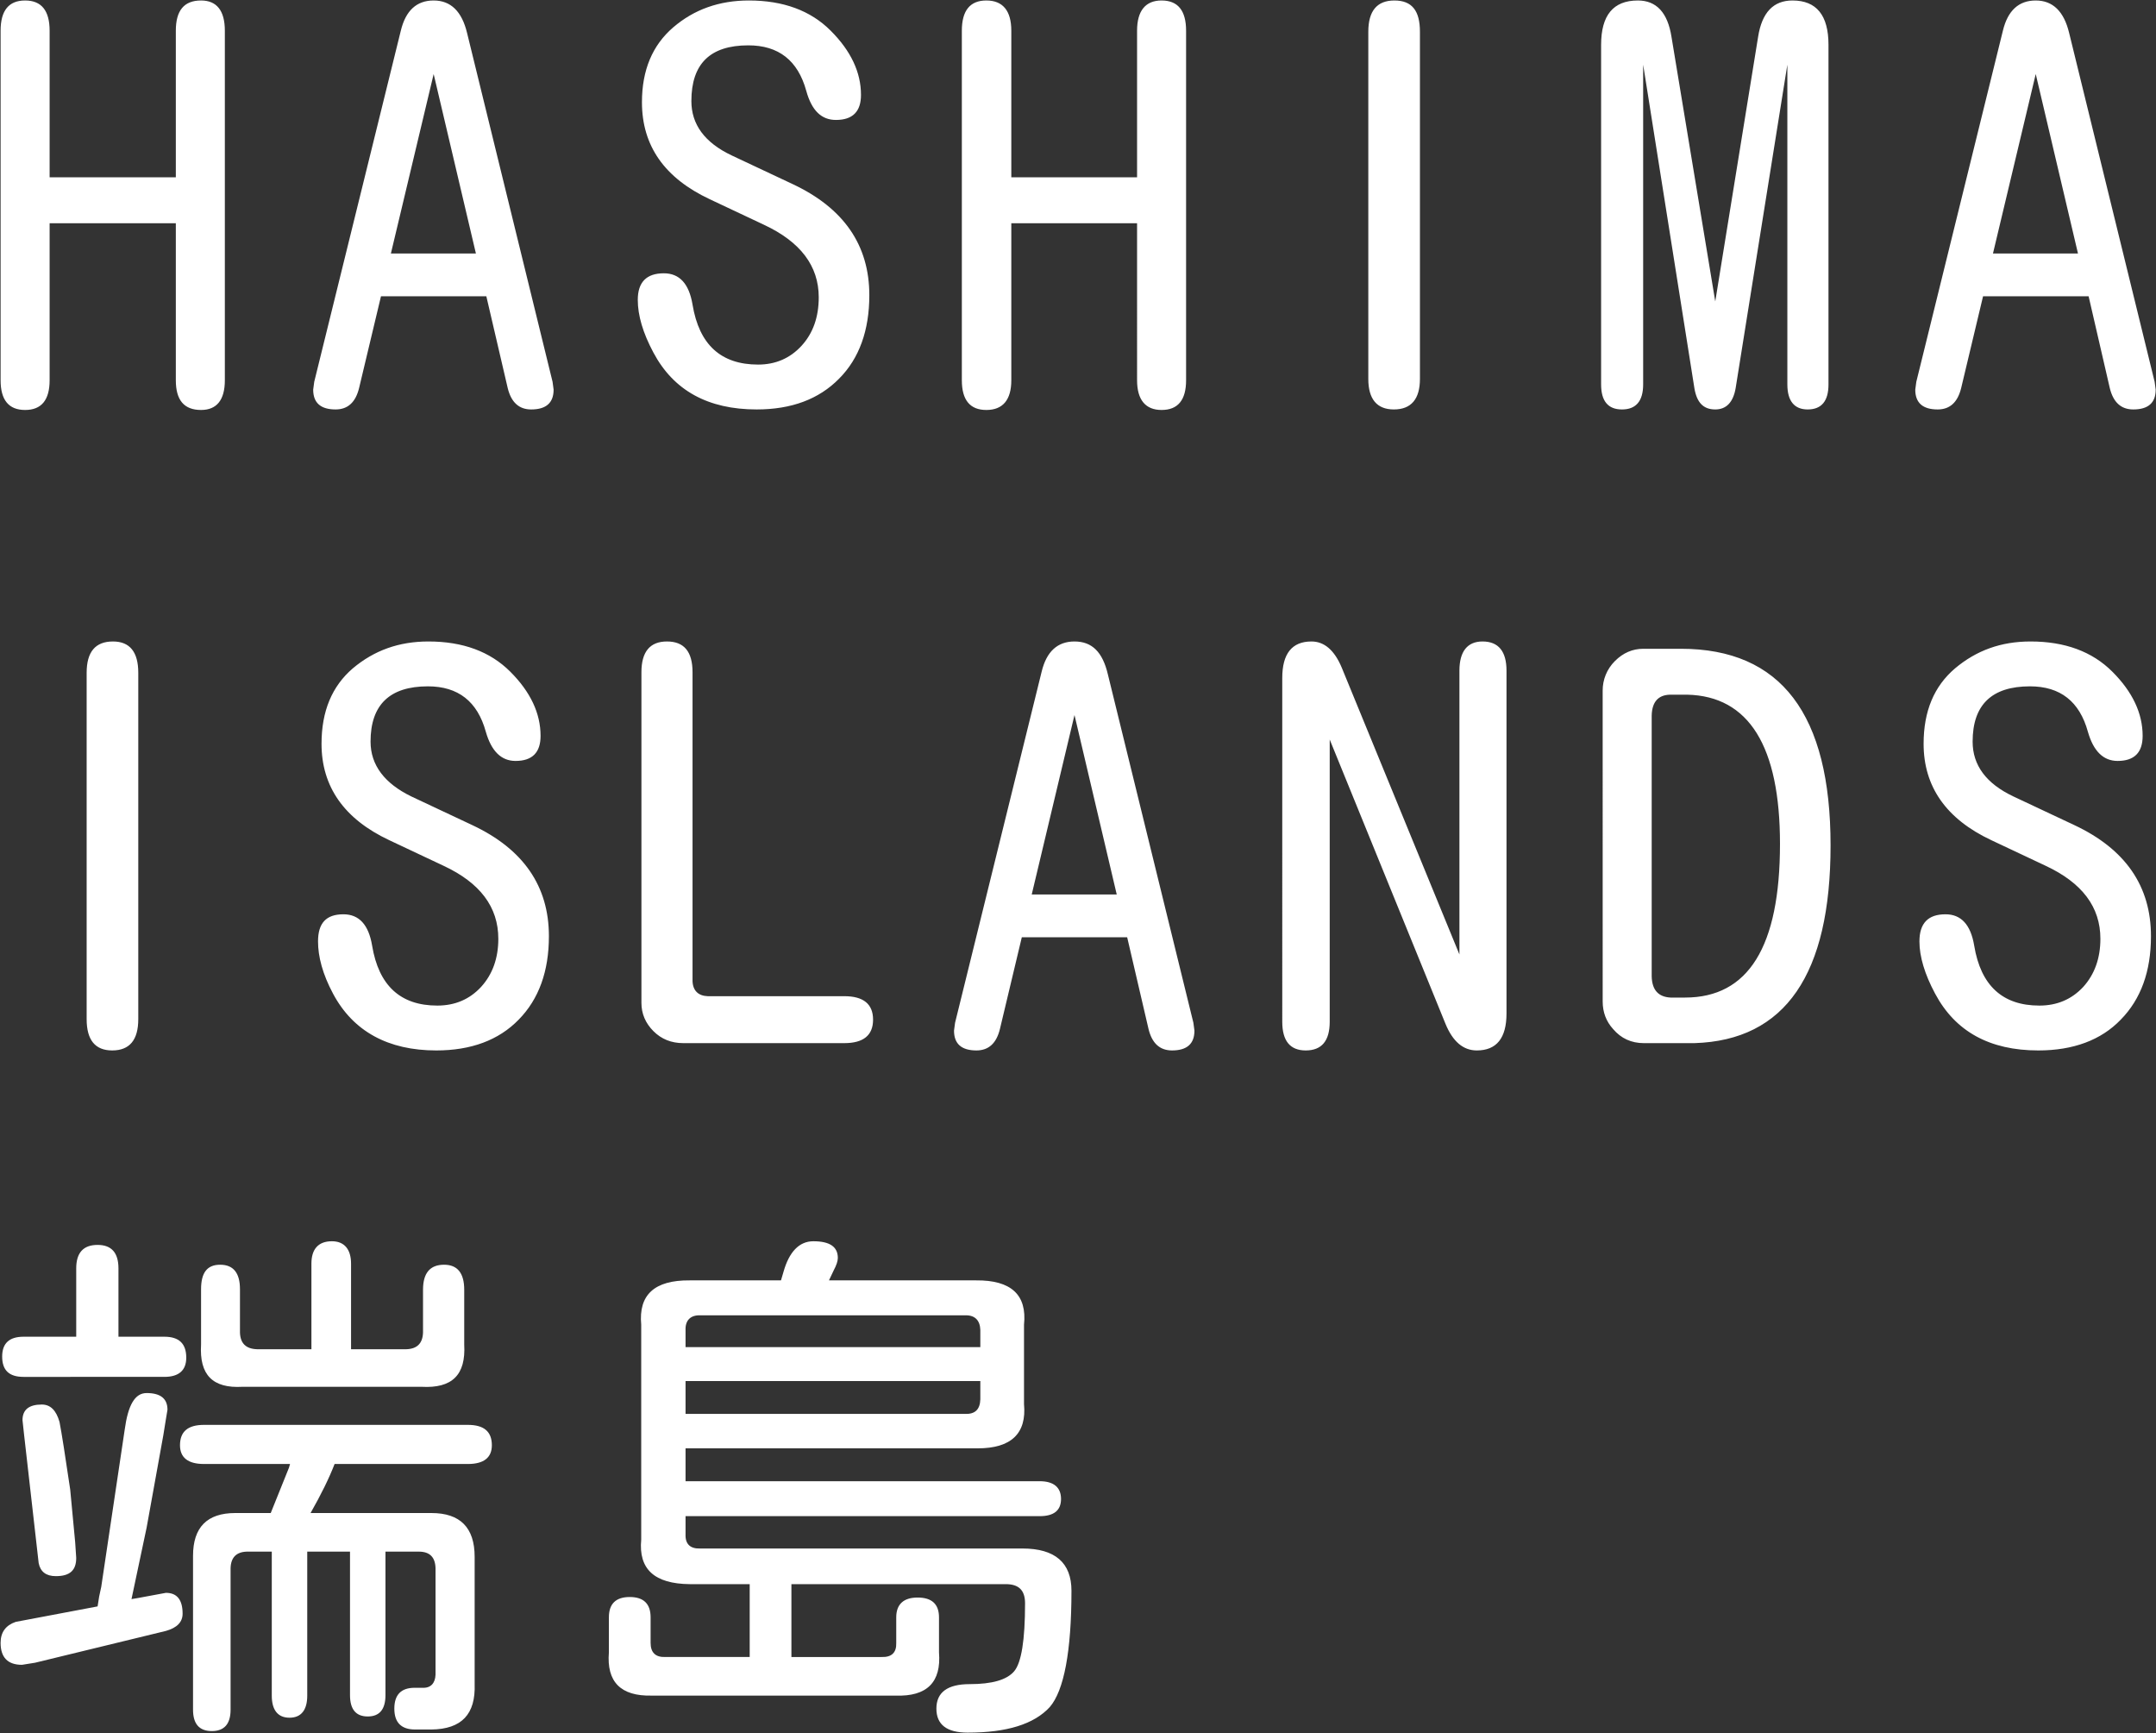 <svg xmlns="http://www.w3.org/2000/svg" viewBox="0 0 2487 1999"><rect x="0" y="0" width="2487" height="1999" fill="#333333" stroke="none"/><path fill-rule="evenodd" fill="#FFF" d="M2460.761 472.19c-14.043 0-23.067-8.215-27.071-24.664l-24.43-105.877h-121.752l-25.266 105.877c-4.013 16.449-13.037 24.664-27.071 24.664-17.248 0-25.867-7.613-25.867-22.859l1.203-9.024 99.861-404.858c5.611-23.255 18.244-34.891 37.899-34.891 19.645 0 32.485 12.435 38.5 37.297l98.658 402.452 1.203 9.024c0 15.246-8.628 22.859-25.867 22.859ZM2348.267 85.379l-49.329 206.941h98.056l-48.727-206.941Zm-393.669 1117.602h-58.353c-14.437 0-26.271-5.415-35.492-16.243-8.028-8.817-12.032-19.447-12.032-31.883V796.318c0-12.488 4.709-24.561 14.137-33.989 9.418-9.418 20.35-14.137 32.786-14.137h43.313c115.593 0 172.651 75.601 172.651 226.793 0 148.795-52.337 224.79-157.01 227.996Zm-8.422-401.851h-19.852c-13.639.404-20.66 8.422-21.055 24.063v300.786c.395 15.641 7.614 23.668 21.657 24.441h16.844c72.987 0 109.486-58.54 109.486-177.24 0-112.34-35.7-170.442-107.08-172.05Zm138.963-328.94c-15.199 0-23.379-9.625-23.379-28.875V74.551l-59.638 372.975c-2.81 16.449-10.828 24.664-23.532 24.664-13.765 0-21.19-8.017-23.992-24.063L1895.42 74.551v368.764c0 19.25-8.27 28.875-24.441 28.875-16.045 0-24.063-9.625-24.063-28.875V51.691c0-34.082 14.034-51.133 42.344-51.133 21.423 0 34.451 13.836 38.869 42.102l50.461 304.97 49.4-304.97c4.408-28.266 17.643-42.102 39.703-42.102 27.673 0 41.509 17.051 41.509 51.133v391.624c0 19.25-8.027 28.875-24.063 28.875Zm-381.638 739.213c-15.64 0-27.672-10.227-36.094-30.681l-133.549-327.857v325.451c0 22.061-9.23 33.087-27.672 33.087-18.047 0-27.071-11.026-27.071-33.087V781.88c0-28.067 11.223-42.11 33.688-42.11 14.833 0 26.469 10.029 34.891 30.079l135.786 330.864V773.458c0-22.258 9.24-33.688 26.639-33.688 18.442 0 27.672 11.43 27.672 33.688v395.233c0 28.481-11.43 42.712-34.29 42.712Zm-95.649-739.213c-19.655 0-29.477-12.031-29.477-35.23V36.652c0-24.063 10.02-36.094 30.078-36.094 20.527 0 29.477 12.031 29.477 36.094V436.96c0 23.199-10.029 35.23-30.078 35.23Zm-255.909 739.213c-14.043 0-23.067-8.216-27.071-24.665l-24.664-105.876H1178.69l-25.266 105.876c-4.014 16.449-13.037 24.665-27.071 24.665-17.248 0-25.868-7.614-25.868-22.86l1.204-9.024 99.861-404.858c5.611-23.255 18.244-34.891 37.899-34.891 20.491 0 32.485 12.436 38.5 37.9l98.658 401.849 1.203 9.024c0 15.246-8.629 22.86-25.867 22.86Zm-112.494-386.811-49.329 206.94h98.056l-48.727-206.94Zm100.462-351.8c-18.351 0-28.274-11.43-28.274-34.29V257.429H1166.57v181.073c0 22.86-9.941 34.29-28.787 34.29-18.856 0-28.274-11.43-28.274-34.29V35.449c0-23.255 9.418-34.891 28.274-34.891 18.846 0 28.787 11.636 28.787 34.891v169.042h145.067V35.449c0-23.255 9.923-34.891 28.274-34.891 18.846 0 28.274 11.636 28.274 34.891v403.053c0 22.86-9.428 34.29-28.274 34.29Zm-365.996 730.189H788.29c-13.9 0-25.33-4.606-34.551-13.836-9.23-9.221-13.836-20.247-13.836-32.565V775.263c0-23.659 9.823-35.493 29.477-35.493 19.87 0 29.477 11.834 29.477 35.493v356.131c.395 11.232 6.843 17.05 17.446 17.445h157.612c22.051 0 33.185 9.024 33.185 27.071 0 18.047-11.134 27.071-33.185 27.071ZM843.975 179.225l70.384 33.086c58.954 27.673 88.431 70.384 88.431 128.135 0 40.512-11.637 72.944-34.891 96.252-23.264 23.668-54.95 35.492-95.048 35.492-56.154 0-95.857-21.854-119.112-65.571-12.031-22.455-18.047-42.712-18.047-60.759 0-20.453 10.02-30.68 30.078-30.68 18.048 0 29.073 12.031 33.087 36.094 7.614 46.124 32.682 69.181 75.683 69.181 19.967 0 36.811-7.219 50.046-21.656 13.234-14.438 19.851-33.087 19.851-55.947 0-36.094-21.054-63.964-63.165-83.618l-62.563-29.477c-52.139-24.458-78.204-61.557-78.204-111.893 0-36.893 12.031-65.665 36.094-86.325C800.662 10.888 829.735.558 863.827.558c39.704 0 71.273 11.636 94.447 34.891 23.254 23.264 34.891 47.928 34.891 73.993 0 19.251-9.625 28.876-28.875 28.876-16.45 0-27.88-10.368-34.29-33.688-9.625-34.891-31.884-52.337-66.775-52.337-44.121 0-65.705 21.262-65.705 64.307 0 26.737 15.173 47.792 46.455 62.625Zm-93.484 1685.966v29.479c0 11.034 5.611 16.645 16.844 16.241h97.454v-84.021H795.7c-40.801-.397-59.252-17.241-56.038-51.333v-247.848c-3.214-34.487 15.237-51.528 56.038-51.133h105.184l3.008-10.227c6.41-22.409 17.84-34.891 34.289-34.891 19.089 0 28.274 6.42 28.274 19.25 0 3.61-1.607 8.422-4.812 14.438l-5.414 11.43h169.643c40.503-.395 58.954 16.646 55.345 51.133v91.439c3.205 34.093-14.842 51.134-53.467 51.134H790.796v37.899h408.468c16.439 0 24.664 7.319 24.664 20.454 0 13.234-8.225 19.851-24.664 19.851H790.796v21.055c-.404 11.233 5.504 16.647 16.844 16.243h371.772c37.692 0 56.547 16.476 56.547 48.727 0 69.783-8.628 115.189-25.039 134.151-18.076 19.645-49.358 29.477-94.673 29.477-24.063 0-36.095-9.23-36.095-27.672 0-18.856 12.831-28.274 38.501-28.274 25.661 0 42.711-4.907 51.134-14.739 8.421-9.822 12.633-35.991 12.633-78.505 0-15.237-7.426-22.059-22.259-22.059H912.915v84.021h104.072c11.627.404 17.239-5.207 16.844-16.241v-29.479c0-15.236 8.629-22.859 24.665-22.859 16.44 0 24.664 7.623 24.664 22.859v40.306c2.801 34.496-13.836 51.133-49.93 49.93H751.694c-35.7.799-52.14-15.838-49.329-49.93v-40.306c0-15.64 8.018-23.461 24.063-23.461 16.035 0 24.063 7.821 24.063 23.461Zm40.305-234.613h322.443c11.627.404 17.239-5.207 17.591-16.844v-21.055H790.796v37.899Zm0-96.853v19.852h340.034v-19.852c-.352-10.745-5.964-17.239-17.591-16.844H807.64c-11.34-.395-17.248 6.099-16.844 16.844ZM612.731 472.19c-14.043 0-23.067-8.215-27.071-24.664l-24.665-105.877H439.478l-25.266 105.877c-4.014 16.449-13.037 24.664-27.071 24.664-17.248 0-25.868-7.613-25.868-22.859l1.204-9.024 99.86-404.858c5.612-23.255 18.245-34.891 37.9-34.891 19.645 0 32.484 12.435 38.5 37.297l98.658 402.452 1.203 9.024c0 15.246-8.629 22.859-25.867 22.859ZM500.237 85.379 450.908 292.32h98.056L500.237 85.379ZM382.88 1431.458c14.444 0 22.067 9.412 22.067 25.867v98.658h63.767c12.426-.394 18.846-6.814 19.251-19.25v-49.329c0-19.25 8.017-28.875 24.305-28.875 15.398 0 23.219 9.625 23.219 28.875v63.165c2.002 35.091-13.979 50.739-49.329 48.727H279.821c-34.497 2.012-50.001-13.636-47.891-48.727v-63.767c0-18.846 6.777-28.273 22.023-28.273 15.236 0 22.859 9.427 22.859 28.273v49.931c.395 12.436 6.815 18.856 19.818 19.25h62.598v-98.658c0-16.455 7.614-25.867 23.652-25.867ZM231.93 472.792c-19.692 0-29.111-11.43-29.111-34.29V257.429H57.239v181.073c0 22.86-9.428 34.29-28.274 34.29-18.856 0-28.274-11.43-28.274-34.29V35.449C.691 12.194 10.109.558 28.965.558c18.846 0 28.274 11.636 28.274 34.891v169.042h145.58V35.449c0-23.255 9.419-34.891 29.111-34.891 18.009 0 27.437 11.636 27.437 34.891v403.053c0 22.86-9.428 34.29-27.437 34.29ZM18.136 1870.4l94.447-17.842 1.805-11.429 2.406-11.159 27.071-181.345c3.835-28.067 11.627-42.11 25.266-42.11 16.036 0 24.063 6.42 24.063 19.251l-1.805 10.828-3.008 18.649-19.25 106.478-17.445 82.415 7.219-1.203 32.484-6.016c12.831 0 19.251 8.028 19.251 24.063 0 9.626-6.42 16.243-19.251 19.852l-150.994 36.696-15.04 2.407c-16.449 0-24.664-8.62-24.664-25.265 0-12.23 5.809-20.248 17.445-24.27Zm30.079-250.65c10.02 0 16.637 6.721 20.455 20.153 2.602 13.441 6.616 39.403 12.31 77.903l5.736 60.759 1.203 18.047c0 14.043-6.939 21.055-23.461 21.055-11.233 0-17.85-5.01-19.852-15.039L27.762 1654.4l-1.805-16.603c0-12.031 7.416-18.047 22.258-18.047Zm51.735-444.442V775.864c0-24.063 10.02-36.094 30.34-36.094 19.384 0 29.216 12.031 29.216 36.094v399.444c0 24.063-10.029 36.095-30.079 36.095-19.654 0-29.477-12.032-29.477-36.095ZM214.851 1565.7c0 14.553-8.422 22.167-25.266 22.167H27.16c-16.449 0-24.664-7.407-24.664-23.462 0-15.236 8.215-22.859 24.664-22.859h60.759v-78.807c0-18.047 8.215-27.07 24.664-27.07 16.036 0 24.063 9.023 24.063 27.07v78.807h52.939c16.844 0 25.266 7.82 25.266 24.154Zm-7.219 101.01c0-15.876 9.221-23.499 27.672-23.499H539.7c18.442 0 27.672 7.623 27.672 23.499 0 14.203-9.23 21.619-27.672 21.619H385.96c-6.16 16.045-15.4 34.891-27.71 56.548h139.34c33.284 0 49.93 16.844 49.93 50.532v146.784c1.203 34.487-14.75 51.932-49.93 52.337h-18.649c-16.045 0-24.063-8.028-24.063-24.063 0-16.045 7.82-24.063 23.461-24.063h9.024c9.625.496 14.635-5.415 15.039-15.04V1808.42c-.404-12.804-6.824-19.027-19.25-19.027h-38.501v165.433c0 16.44-6.824 24.664-20.453 24.664-13.639 0-20.454-8.224-20.454-24.664v-165.433h-49.328v166.034c0 16.44-6.825 25.493-20.454 25.493-13.639 0-20.453-9.053-20.453-25.493v-166.034h-28.876c-12.031.405-18.254 6.717-18.649 19.027v163.25c0 16.44-7.219 24.664-21.656 24.664-14.438 0-21.657-8.224-21.657-24.664v-177.464c0-32.88 16.243-49.329 48.727-49.329h40.907l21.055-52.337 1.203-4.211h-99.259c-18.451 0-27.672-7.416-27.672-21.619Zm176.501-520.879c-12.031-22.455-17.273-42.711-17.273-60.111 0-21.101 9.246-31.328 29.305-31.328 18.047 0 29.072 12.032 33.086 36.095 7.614 46.123 32.682 69.18 75.196 69.18 20.454 0 37.298-7.219 50.533-21.557 13.234-14.537 19.852-33.186 19.852-55.46 0-36.68-21.055-64.549-63.166-84.204l-62.563-29.477c-52.139-24.458-78.205-61.755-78.205-111.199 0-37.587 12.032-66.359 36.095-87.019 24.567-20.651 53.136-30.981 87.228-30.981 39.704 0 71.183 11.636 94.447 34.891 23.254 23.264 34.891 47.929 34.891 73.994 0 19.25-9.625 28.875-28.876 28.875-16.449 0-27.879-11.223-34.289-33.688-9.625-34.891-31.884-52.337-66.775-52.337-44.121 0-66.173 21.262-66.173 63.767 0 27.277 16.424 48.332 46.923 63.165l70.384 33.086c58.954 27.673 88.431 70.384 88.431 128.135 0 40.512-11.637 72.593-34.891 96.252-23.003 23.668-54.95 35.493-95.049 35.493-55.334 0-95.856-21.854-119.111-65.572Zm1860.062-91.439c18.047 0 29.073 12.032 33.086 36.095 7.614 46.123 32.683 69.18 75.197 69.18 20.453 0 37.297-7.219 50.622-21.557 13.144-14.537 19.762-33.186 19.762-55.46 0-36.68-21.055-64.549-63.165-84.204l-62.564-29.477c-52.139-24.458-78.204-61.755-78.204-111.199 0-37.587 12.031-66.359 36.301-87.019 24.63-20.651 52.929-30.981 87.021-30.981 39.704 0 71.183 11.636 94.447 34.891 23.254 23.264 34.891 47.929 34.891 73.994 0 19.25-9.625 28.875-28.875 28.875-16.45 0-27.88-11.223-34.29-33.688-9.625-34.891-31.883-52.337-66.775-52.337-44.121 0-66.172 21.262-66.172 63.767 0 27.277 15.64 48.332 46.922 63.165l70.384 33.086c58.954 27.673 88.431 70.384 88.431 128.135 0 40.512-11.636 72.593-34.891 96.252-22.733 23.668-54.95 35.493-95.048 35.493-56.153 0-95.857-21.854-119.112-65.572-12.031-22.455-18.047-42.711-18.047-60.111 0-21.101 10.02-31.328 30.079-31.328Z"/></svg>
